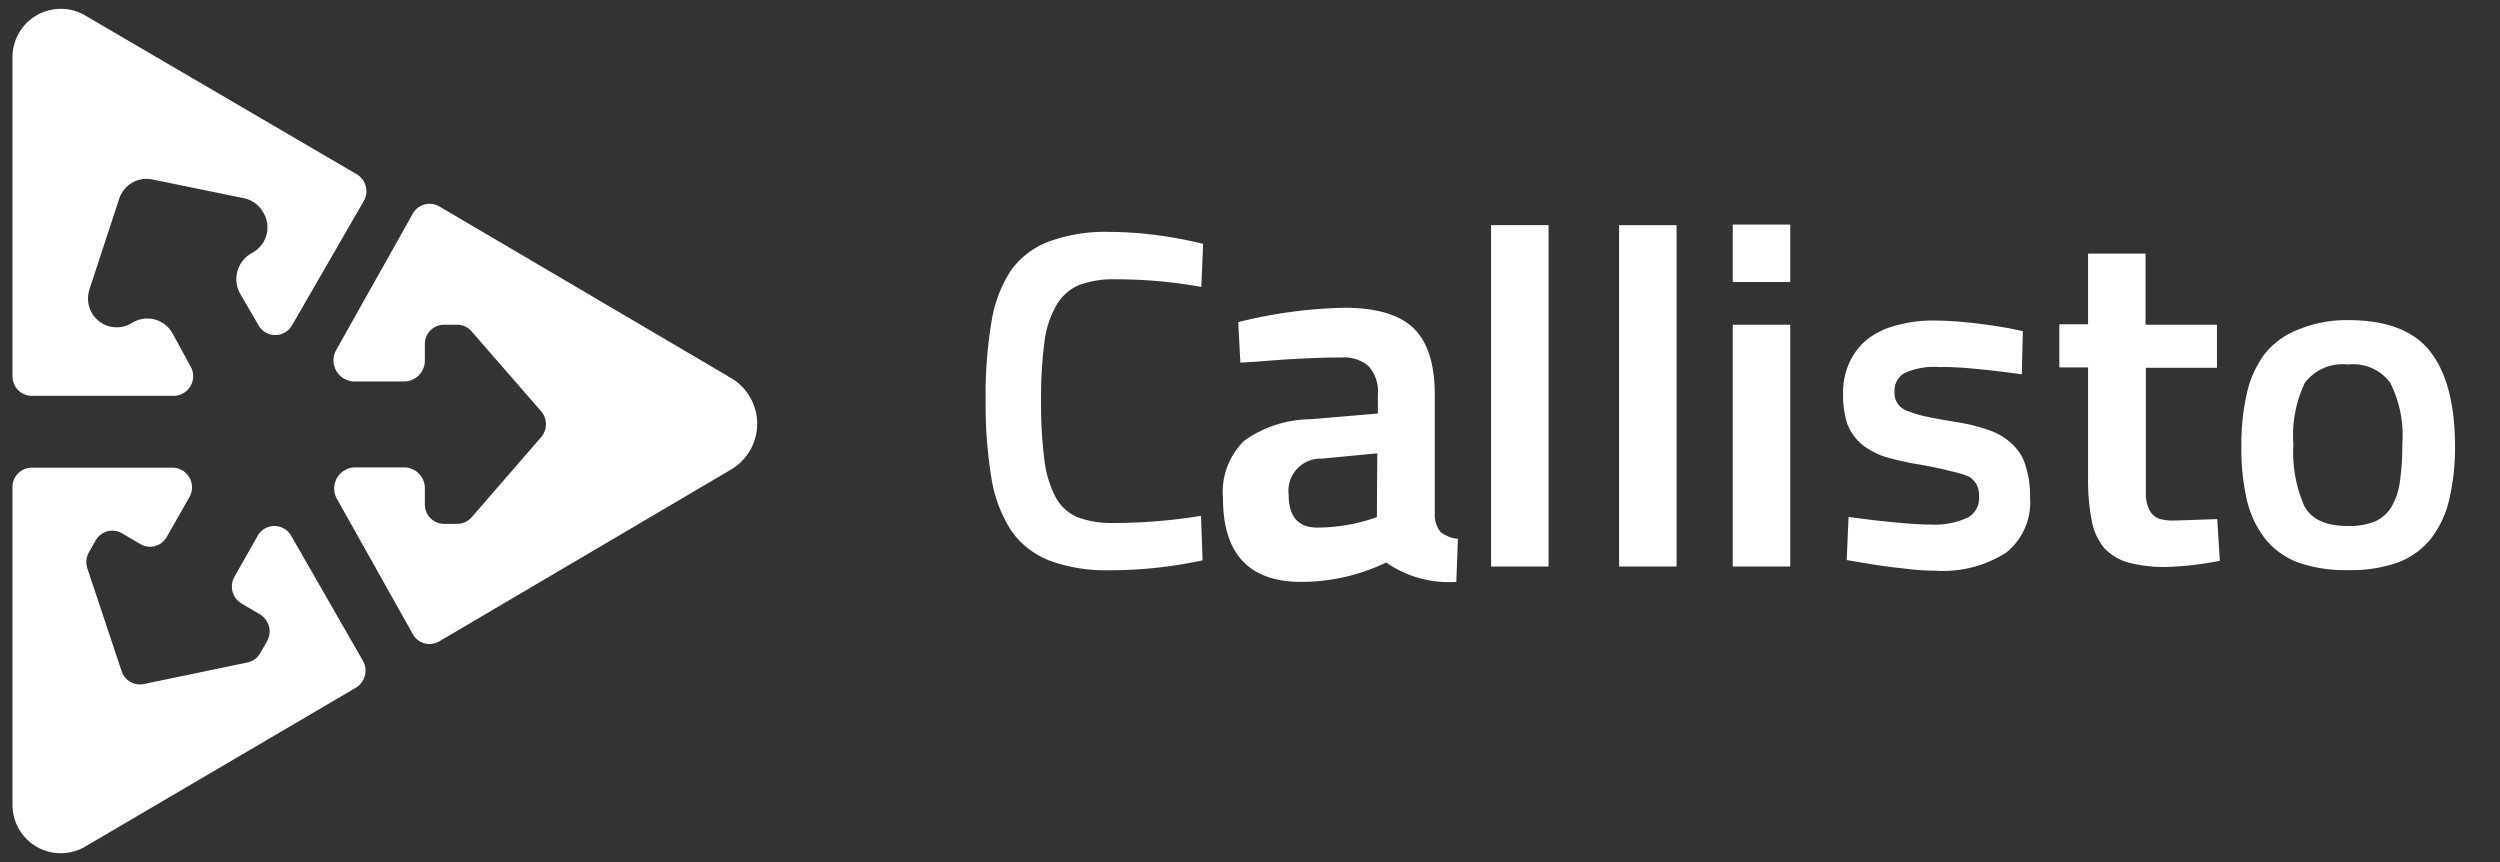 <svg xmlns="http://www.w3.org/2000/svg" width="174" height="60" viewBox="0 0 174 60"><rect x="0" y="0" width="174" height="60" fill="#333333" stroke="none"/><defs><style>.a{fill:#fff}</style></defs><title>callisto_logo</title><g><path d="M.87,4h0V26.18a1.35,1.35,0,0,0,1.35,1.37l9.91,0a1.37,1.37,0,0,0,1.16-2L12,23.19h0a2,2,0,0,0-2.75-.75h0l-.14.08h0a2,2,0,0,1-2.72-.74,2.06,2.06,0,0,1-.16-1.65h0l2.06-6.28h0a2,2,0,0,1,2.31-1.36h0L17,13.8h0a2,2,0,0,1,1.33,1,2,2,0,0,1-.73,2.77h0l-.14.08h0a2.07,2.07,0,0,0-.74,2.8h0L18,22.65a1.34,1.34,0,0,0,2.32,0l5-8.66a1.37,1.37,0,0,0-.49-1.86L5.9,1.06h0A3.36,3.36,0,0,0,.87,4Z" class="a"/><path d="M50.9,26.32h0L30.58,14.37a1.34,1.34,0,0,0-1.85.5L23.4,24.36a1.47,1.47,0,0,0,1.25,2.19h3.48a1.45,1.45,0,0,0,1.44-1.47V24A1.34,1.34,0,0,1,30.9,22.6h.92a1.33,1.33,0,0,1,1,.46l4.84,5.56a1.38,1.38,0,0,1,0,1.81L32.83,36a1.33,1.33,0,0,1-1,.46H30.9a1.34,1.34,0,0,1-1.33-1.35V34a1.45,1.45,0,0,0-1.44-1.47H24.7a1.47,1.47,0,0,0-1.25,2.19l5.29,9.43a1.33,1.33,0,0,0,1.83.49L50.9,32.67h0A3.7,3.7,0,0,0,50.9,26.32Z" class="a"/><path d="M5.9,58.94h0L24.76,47.87a1.39,1.39,0,0,0,.5-1.88l-5-8.71a1.34,1.34,0,0,0-2.32,0l-1.62,2.86a1.38,1.38,0,0,0,.5,1.87l1.27.75a1.38,1.38,0,0,1,.5,1.86l-.48.84a1.34,1.34,0,0,1-.89.65L10,47.61a1.34,1.34,0,0,1-1.54-.91L6.08,39.56a1.39,1.39,0,0,1,.11-1.12l.47-.83a1.34,1.34,0,0,1,1.84-.49l1.27.75a1.33,1.33,0,0,0,1.83-.49l1.61-2.83a1.37,1.37,0,0,0-1.16-2l-9.84,0A1.35,1.35,0,0,0,.87,33.82V56h0A3.36,3.36,0,0,0,5.9,58.94Z" class="a"/><path d="M77.19,39.69A11.33,11.33,0,0,1,73,39a5.84,5.84,0,0,1-2.64-2.1A9.5,9.5,0,0,1,69,33.25a31.72,31.72,0,0,1-.4-5.44,30.54,30.54,0,0,1,.4-5.37,9.19,9.19,0,0,1,1.37-3.63,5.7,5.7,0,0,1,2.64-2,11.33,11.33,0,0,1,4.18-.67,25.1,25.1,0,0,1,3.11.2,30.71,30.71,0,0,1,3.44.63l-.13,3a33.25,33.25,0,0,0-6-.53,6.8,6.8,0,0,0-2.51.4,3.28,3.28,0,0,0-1.57,1.4,6.75,6.75,0,0,0-.84,2.6,29,29,0,0,0-.23,4.07,29.77,29.77,0,0,0,.23,4.1,7.52,7.52,0,0,0,.8,2.63A3.15,3.15,0,0,0,75,36a6.8,6.8,0,0,0,2.51.4,37.4,37.4,0,0,0,6.08-.5L83.7,39A30.65,30.65,0,0,1,77.19,39.69Z" class="a"/><path d="M99.86,27.47v8.34a1.87,1.87,0,0,0,.4,1.21,2.21,2.21,0,0,0,1.21.48l-.11,3a7.63,7.63,0,0,1-4.88-1.35,13.65,13.65,0,0,1-5.9,1.35q-5.46,0-5.46-5.82a5,5,0,0,1,1.47-4,8.06,8.06,0,0,1,4.58-1.5l4.73-.4V27.47a2.64,2.64,0,0,0-.66-2,2.64,2.64,0,0,0-1.87-.59q-1.17,0-2.64.07t-3.23.22l-1.17.07-.15-2.82a33,33,0,0,1,7.37-1q3.37,0,4.84,1.43T99.86,27.47Zm-4,4.08L92,31.92a2.24,2.24,0,0,0-2.31,2.5q0,2.3,2,2.3a12.45,12.45,0,0,0,3.54-.53l.6-.2Z" class="a"/><path d="M107.78,39.43V15.67h-4V39.43Z" class="a"/><path d="M116.69,39.43V15.67h-4V39.43Z" class="a"/><path d="M124.6,39.43V22.6h-4V39.43Zm0-19.8v-4h-4v4Z" class="a"/><path d="M140.79,23.05l-.07,3q-2-.27-3.44-.4T135,25.55a4.92,4.92,0,0,0-2.47.43,1.4,1.4,0,0,0-.67,1.3,1.29,1.29,0,0,0,.77,1.27,9,9,0,0,0,1.24.4q.9.2,2.31.43a12.65,12.65,0,0,1,2.37.6,4.38,4.38,0,0,1,1.57,1,3.23,3.23,0,0,1,.87,1.47,6.69,6.69,0,0,1,.3,2.17,4.45,4.45,0,0,1-1.7,3.87,8.2,8.2,0,0,1-4.91,1.23,17.84,17.84,0,0,1-2.31-.17q-1.27-.13-2.84-.4l-1-.17.13-3q2,.27,3.44.4t2.34.13A5.35,5.35,0,0,0,137,36a1.53,1.53,0,0,0,.74-1.43,1.48,1.48,0,0,0-.7-1.4,7.26,7.26,0,0,0-1.24-.37q-.84-.23-2.21-.47a20.2,20.2,0,0,1-2.37-.53,5.43,5.43,0,0,1-1.64-.87,3.68,3.68,0,0,1-1-1.4,6.39,6.39,0,0,1-.3-2.13,4.94,4.94,0,0,1,.47-2.23,4.51,4.51,0,0,1,1.27-1.6,5.58,5.58,0,0,1,2-.93,9.23,9.23,0,0,1,2.54-.33,23.47,23.47,0,0,1,2.37.13q1.3.13,2.87.4Z" class="a"/><path d="M154.3,22.6v3h-4.95V32.9q0,1,0,1.67a2.58,2.58,0,0,0,.29,1,1.27,1.27,0,0,0,.62.53,3.47,3.47,0,0,0,1.06.13l3-.1.18,2.9a22.27,22.27,0,0,1-3.74.43,9.71,9.71,0,0,1-2.6-.3,3.68,3.68,0,0,1-1.69-1,4.09,4.09,0,0,1-.88-1.9,14.69,14.69,0,0,1-.26-3V25.57h-2v-3h2V17.65h4V22.6Z" class="a"/><path d="M163.42,22.28q4,0,5.71,2.17t1.74,6.5a16.06,16.06,0,0,1-.4,3.8,7.07,7.07,0,0,1-1.27,2.73,5.38,5.38,0,0,1-2.31,1.67,9.84,9.84,0,0,1-3.47.53,10,10,0,0,1-3.47-.53,5.38,5.38,0,0,1-2.31-1.67,7.07,7.07,0,0,1-1.27-2.73A16.06,16.06,0,0,1,156,31a16,16,0,0,1,.37-3.57,7.31,7.31,0,0,1,1.2-2.73,5.51,5.51,0,0,1,2.31-1.73A8.87,8.87,0,0,1,163.42,22.28Zm-3,13q.74,1.33,3,1.33a4.88,4.88,0,0,0,1.84-.3,2.63,2.63,0,0,0,1.17-1,4.72,4.72,0,0,0,.6-1.77,17.58,17.58,0,0,0,.17-2.6,8.18,8.18,0,0,0-.84-4.3,3.21,3.21,0,0,0-2.94-1.27,3.29,3.29,0,0,0-3,1.27,8.47,8.47,0,0,0-.8,4.3A9.33,9.33,0,0,0,160.41,35.29Z" class="a"/></g></svg>